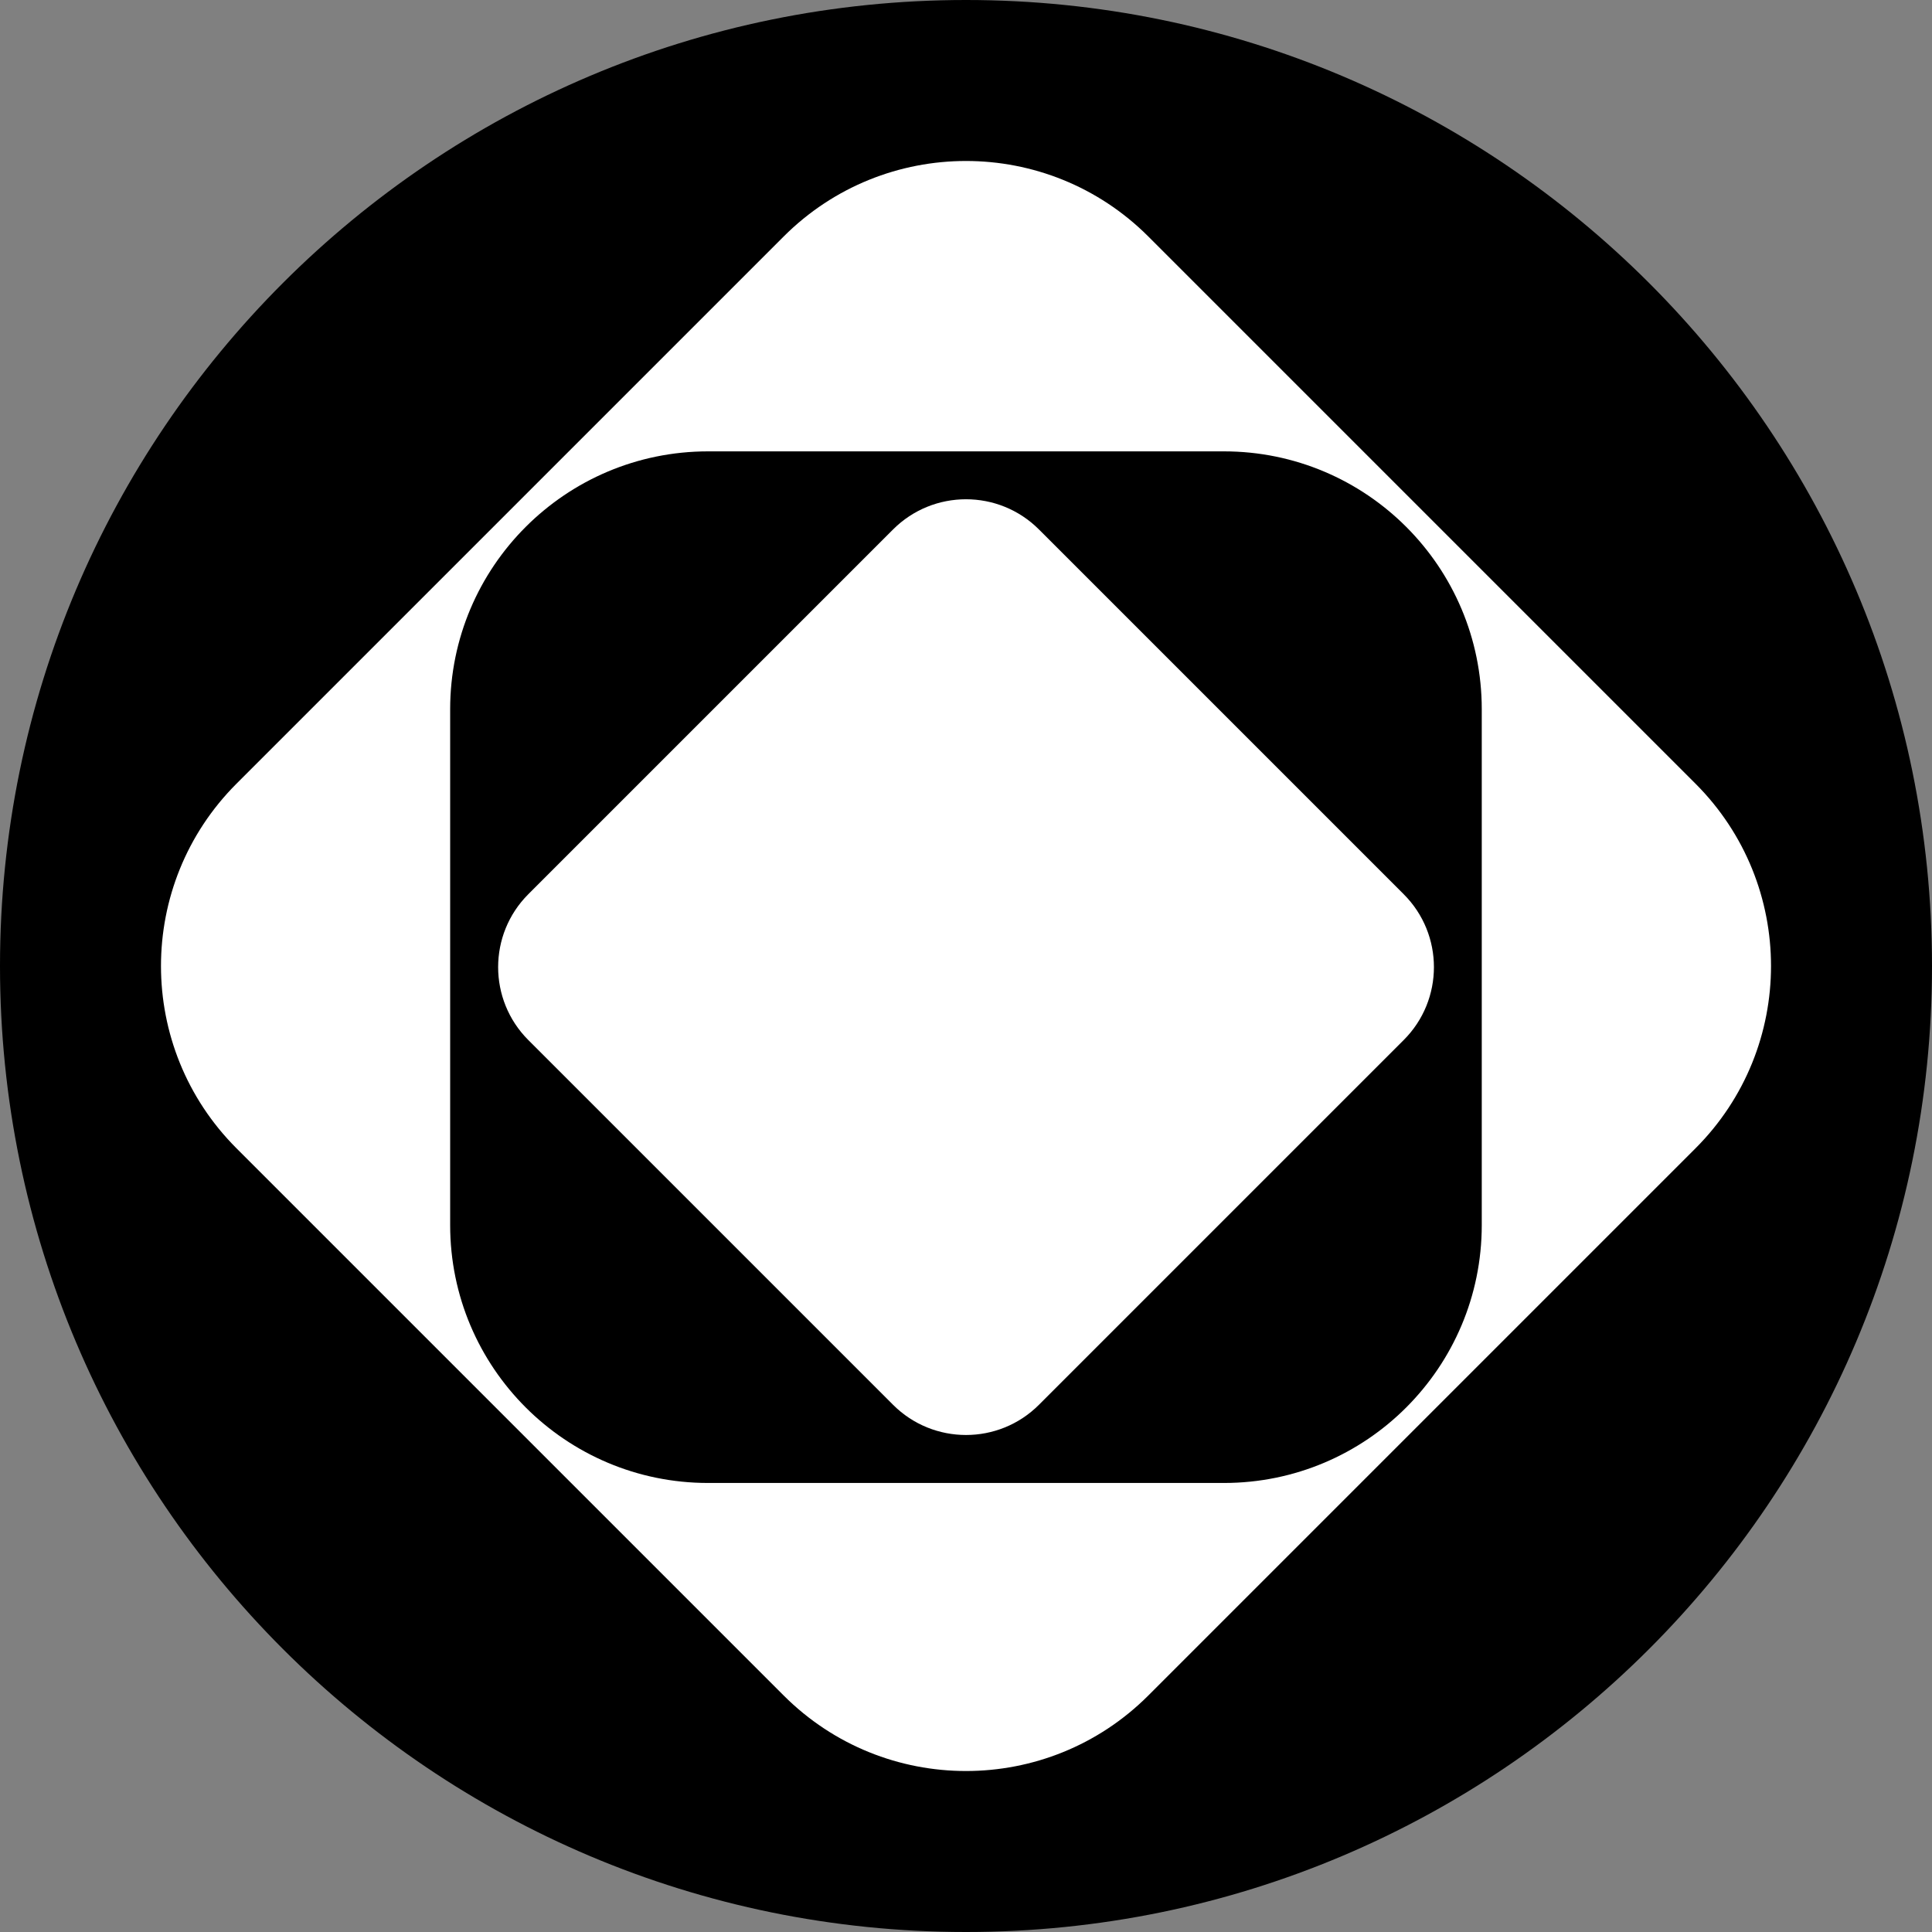 <svg width="24" height="24" viewBox="0 0 24 24" fill="none" xmlns="http://www.w3.org/2000/svg">
<rect x="0" y="0" width="24" height="24" fill="#808080" stroke="none"/>
<g clip-path="url(#clip0_4538_9817)">
<path d="M24 12C24 5.373 18.627 0 12 0C5.373 0 0 5.373 0 12C0 18.627 5.373 24 12 24C18.627 24 24 18.627 24 12Z" fill="black"/>
<path fill-rule="evenodd" clip-rule="evenodd" d="M14.265 2.938C13.014 1.687 10.986 1.687 9.735 2.938L2.938 9.735C1.687 10.986 1.687 13.014 2.938 14.265L9.735 21.062C10.986 22.313 13.014 22.313 14.265 21.062L21.062 14.265C22.313 13.014 22.313 10.986 21.062 9.735L14.265 2.938ZM18.407 8.811C18.407 7.041 16.973 5.607 15.204 5.607H8.796C7.027 5.607 5.592 7.041 5.592 8.811V15.218C5.592 16.988 7.027 18.422 8.796 18.422H15.204C16.973 18.422 18.407 16.988 18.407 15.218V8.811Z" fill="white"/>
<path d="M11.094 6.577C11.594 6.077 12.406 6.077 12.906 6.577L17.437 11.108C17.938 11.608 17.938 12.42 17.437 12.92L12.906 17.451C12.406 17.951 11.594 17.951 11.094 17.451L6.563 12.92C6.063 12.42 6.063 11.608 6.563 11.108L11.094 6.577Z" fill="white"/>
</g>
<defs>
<clipPath id="clip0_4538_9817">
<rect width="24" height="24" fill="white"/>
</clipPath>
</defs>
</svg>
